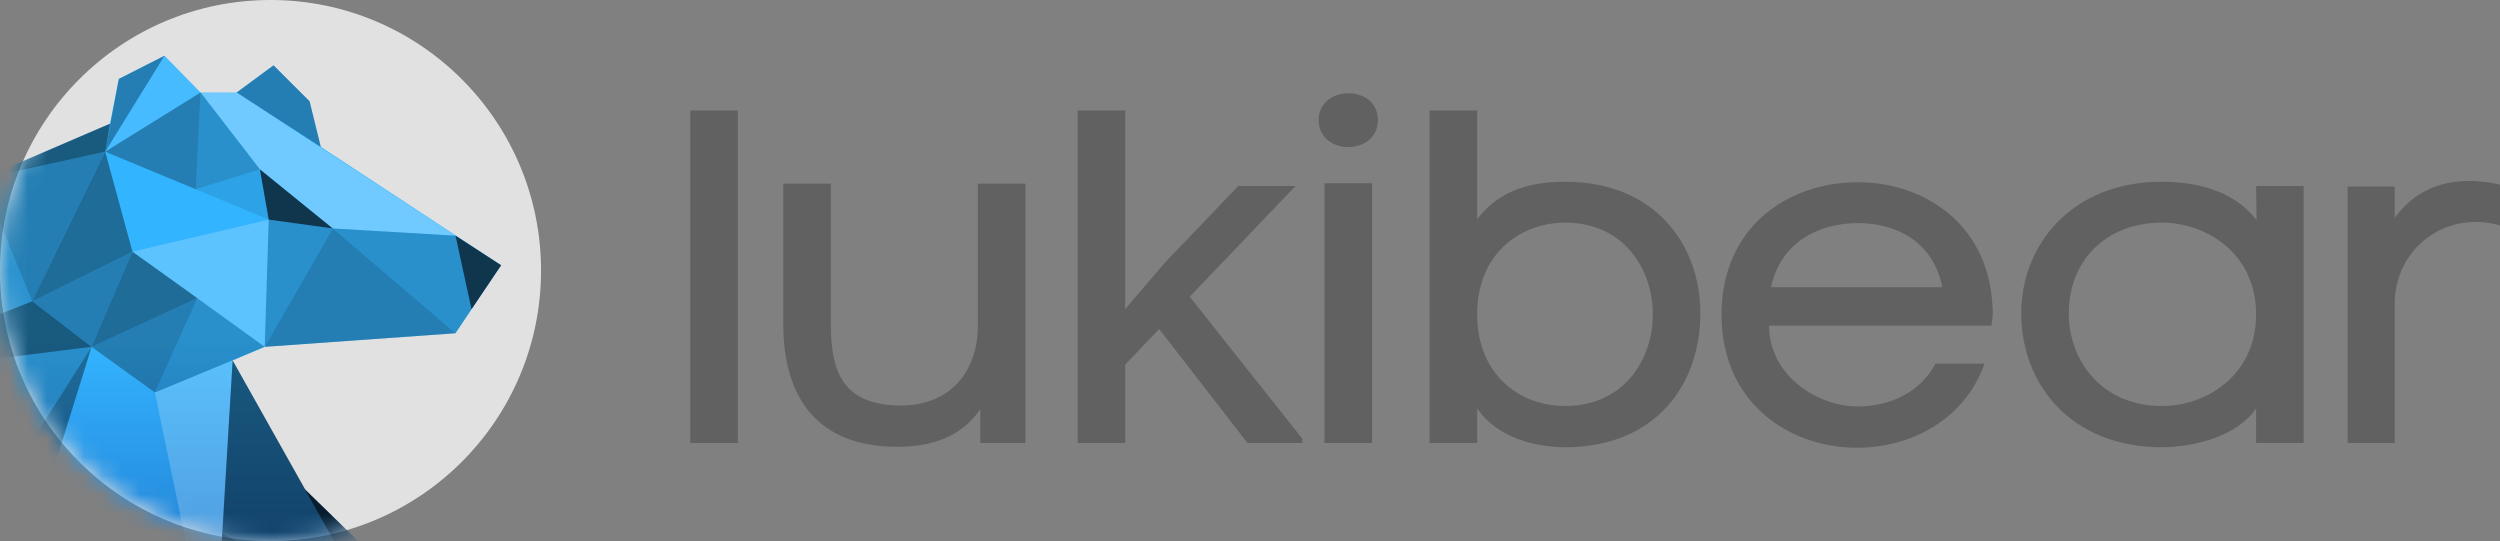 <?xml version="1.0" encoding="UTF-8" standalone="no"?>
<svg width="134px" height="29px" viewBox="0 0 134 29" version="1.1" xmlns="http://www.w3.org/2000/svg" xmlns:xlink="http://www.w3.org/1999/xlink" xmlns:sketch="http://www.bohemiancoding.com/sketch/ns">
    <rect x="0" y="0" width="134" height="29" fill="#808080" stroke="none"/>
    <!-- Generator: Sketch 3.5.1 (25234) - http://www.bohemiancoding.com/sketch -->
    <title>logo-lukibear-grey</title>
    <desc>Created with Sketch.</desc>
    <defs>
        <circle id="path-1" cx="14.5" cy="14.5" r="14.5"></circle>
        <linearGradient x1="50.011%" y1="0.021%" x2="50.011%" y2="99.985%" id="linearGradient-3">
            <stop stop-color="#33B4FF" offset="30%"></stop>
            <stop stop-color="#001C82" offset="100%"></stop>
        </linearGradient>
    </defs>
    <g id="2016-website" stroke="none" stroke-width="1" fill="none" fill-rule="evenodd" sketch:type="MSPage">
        <g id="guidelines-assets" sketch:type="MSArtboardGroup" transform="translate(-832, -114)">
            <g id="logo-lukibear-grey" sketch:type="MSLayerGroup" transform="translate(832, 114)">
                <path d="M39.549,5.923 L37,5.923 L37,23.745 L39.549,23.745 L39.549,5.923 L39.549,5.923 Z M54.963,23.745 L54.963,9.844 L52.414,9.844 L52.414,17.457 C52.414,19.901 50.931,21.785 48.175,21.734 C45.183,21.683 44.533,19.926 44.533,17.38 L44.533,9.844 L41.984,9.844 L41.984,17.38 C41.984,21.327 43.831,23.949 48.096,23.949 C49.917,23.949 51.504,23.44 52.544,21.938 L52.544,23.745 L54.963,23.745 L54.963,23.745 Z M60.311,5.923 L57.762,5.923 L57.762,23.745 L60.311,23.745 L60.311,19.544 L62.132,17.635 L66.866,23.745 L69.805,23.745 L69.805,23.516 L63.771,15.904 L69.44,9.971 L66.371,9.971 L62.47,14.045 L60.311,16.566 L60.311,5.923 L60.311,5.923 Z M73.541,23.745 L70.992,23.745 L70.992,9.818 L73.541,9.818 L73.541,23.745 L73.541,23.745 Z M70.68,6.432 C70.68,4.548 73.853,4.497 73.853,6.432 C73.853,8.367 70.68,8.367 70.68,6.432 L70.68,6.432 L70.68,6.432 Z M79.175,5.923 L76.626,5.923 L76.626,23.745 L79.175,23.745 L79.175,21.887 C80.19,23.389 82.114,23.949 83.857,23.975 C88.772,23.975 91.139,20.588 91.139,16.795 C91.139,13.077 88.668,9.742 83.909,9.742 C82.166,9.742 80.398,10.124 79.175,11.753 L79.175,5.923 L79.175,5.923 Z M79.175,16.846 C79.175,13.536 81.568,11.906 83.961,11.932 C87.03,11.983 88.564,14.376 88.59,16.795 C88.616,19.315 86.978,21.836 83.753,21.759 C81.438,21.709 79.175,20.079 79.175,16.846 L79.175,16.846 L79.175,16.846 Z M106.787,16.26 C106.501,11.932 103.068,9.768 99.583,9.768 C95.864,9.768 92.274,12.135 92.274,16.871 C92.274,21.607 95.916,24 99.531,24 C102.418,24 105.305,22.498 106.371,19.493 L103.744,19.493 C102.912,21.047 101.299,21.785 99.557,21.785 C97.45,21.785 94.823,20.155 94.823,17.457 L106.735,17.457 C106.813,17.1 106.839,16.667 106.787,16.26 L106.787,16.26 L106.787,16.26 Z M94.927,15.394 C95.447,12.95 97.528,11.957 99.583,11.957 C101.612,11.957 103.614,12.925 104.108,15.394 L94.927,15.394 L94.927,15.394 Z M120.927,9.971 L120.953,11.804 C119.704,10.149 117.598,9.742 115.855,9.742 C111.095,9.742 108.339,13.077 108.339,16.795 C108.339,20.588 110.991,23.975 115.907,23.975 C117.65,23.949 119.912,23.389 120.927,21.887 L120.927,23.745 L123.476,23.745 L123.476,9.971 L120.927,9.971 L120.927,9.971 Z M120.927,16.846 C120.927,20.079 118.326,21.709 116.011,21.759 C112.786,21.836 110.887,19.443 110.887,16.795 C110.887,14.096 112.734,11.983 115.803,11.932 C118.196,11.906 120.927,13.536 120.927,16.846 L120.927,16.846 L120.927,16.846 Z M125.833,9.997 L125.833,23.745 L128.356,23.745 L128.356,16.285 C128.356,13.307 131.113,11.244 134,12.084 L134,9.895 C131.763,9.386 129.709,9.818 128.356,11.677 L128.356,9.997 L125.833,9.997 L125.833,9.997 Z" id="logo" fill="#616161" sketch:type="MSShapeGroup"></path>
                <g id="bear">
                    <mask id="mask-2" sketch:name="Mask" fill="white">
                        <use xlink:href="#path-1"></use>
                    </mask>
                    <use id="Mask" fill="#E1E1E1" sketch:type="MSShapeGroup" xlink:href="#path-1"></use>
                    <path d="M23.21,53.917 L14.918,53.917 L9.29,40.541 L2.459,53.917 L-11.204,53.917 L-10.001,44.657 L-6.091,34.41 L-8.024,32.481 L-13.438,36.382 L-11.719,44.399 L-17.09,49.029 L-20.484,46.371 L-23.19,34.668 L-18.035,27.851 L-10.259,12.76 L-0.979,9.588 L5.896,6.63 L6.368,4.229 L8.817,2.986 L10.75,4.958 L12.684,4.958 L14.66,3.5 L16.593,5.429 L17.195,7.873 L26.861,14.218 L24.413,17.862 L14.187,18.591 L12.469,19.32 L16.336,26.222 L21.491,31.238 L20.288,33.21 L23.21,53.917 L23.21,53.917 L23.21,53.917 Z" id="gradient" fill="url(#linearGradient-3)" sketch:type="MSShapeGroup" mask="url(#mask-2)"></path>
                    <g id="polygons" mask="url(#mask-2)" sketch:type="MSShapeGroup">
                        <g transform="translate(-23.233, 2.9)" id="Shape">
                            <path d="M34.714,33.482 L31.535,18.135 L35.702,16.42 L34.714,33.482 L34.714,33.482 L34.714,33.482 Z" opacity="0.2" fill="#FFFFFF"></path>
                            <path d="M40.428,4.973 L35.917,2.058 L37.893,0.6 L39.827,2.529 L40.428,4.973 L40.428,4.973 L40.428,4.973 Z" opacity="0.3" fill="#000000"></path>
                            <path d="M47.646,9.732 L48.505,13.676 L50.095,11.318 L47.646,9.732 L47.646,9.732 L47.646,9.732 Z" opacity="0.7" fill="#000000"></path>
                            <path d="M41.073,9.346 L37.636,8.874 L37.163,6.173 L41.073,9.346 L41.073,9.346 L41.073,9.346 Z" opacity="0.7" fill="#000000"></path>
                            <path d="M33.984,2.058 L33.726,7.245 L28.871,5.23 L33.984,2.058 L33.984,2.058 L33.984,2.058 Z" opacity="0.3" fill="#000000"></path>
                            <path d="M33.812,13.076 L31.535,18.135 L28.141,15.691 L33.812,13.076 L33.812,13.076 L33.812,13.076 Z" opacity="0.3" fill="#000000"></path>
                            <path d="M28.871,5.23 L32.05,0.086 L33.984,2.058 L28.871,5.23 L28.871,5.23 L28.871,5.23 Z" opacity="0.1" fill="#FFFFFF"></path>
                            <path d="M35.917,2.058 L33.984,2.058 L37.163,6.173 L41.073,9.346 L47.646,9.732 L35.917,2.058 L35.917,2.058 L35.917,2.058 Z" opacity="0.3" fill="#FFFFFF"></path>
                            <path d="M37.421,15.691 L31.535,18.135 L33.812,13.076 L37.421,15.691 L37.421,15.691 L37.421,15.691 Z" opacity="0.2" fill="#000000"></path>
                            <path d="M14.436,17.406 L21.052,26.88 L28.141,15.691 L14.436,17.406 L14.436,17.406 L14.436,17.406 Z" opacity="0.2" fill="#000000"></path>
                            <path d="M39.569,23.322 L44.724,28.338 L43.521,30.31 L39.569,23.322 L39.569,23.322 L39.569,23.322 Z" opacity="0.8" fill="#000000"></path>
                            <path d="M21.782,36.14 L21.052,26.88 L28.141,15.691 L21.782,36.14 L21.782,36.14 L21.782,36.14 Z" opacity="0.4" fill="#000000"></path>
                            <path d="M37.421,15.691 L41.073,9.346 L37.636,8.874 L37.421,15.691 L37.421,15.691 L37.421,15.691 Z" opacity="0.2" fill="#000000"></path>
                            <path d="M41.073,9.346 L47.646,14.962 L48.505,13.676 L47.646,9.732 L41.073,9.346 L41.073,9.346 L41.073,9.346 Z" opacity="0.2" fill="#000000"></path>
                            <path d="M47.646,14.962 L41.073,9.346 L37.421,15.691 L47.646,14.962 L47.646,14.962 L47.646,14.962 Z" opacity="0.3" fill="#000000"></path>
                            <path d="M33.812,13.076 L28.141,15.691 L30.332,10.589 L33.812,13.076 L33.812,13.076 L33.812,13.076 Z" opacity="0.4" fill="#000000"></path>
                            <path d="M33.726,7.245 L37.163,6.173 L33.984,2.058 L33.726,7.245 L33.726,7.245 L33.726,7.245 Z" opacity="0.2" fill="#000000"></path>
                            <path d="M14.436,17.406 L24.961,13.247 L22.255,6.688 L12.975,9.86 L14.436,17.406 L14.436,17.406 L14.436,17.406 Z" opacity="0.1" fill="#000000"></path>
                            <path d="M34.714,33.482 L43.521,30.31 L35.144,25.68 L34.714,33.482 L34.714,33.482 L34.714,33.482 Z" opacity="0.7" fill="#000000"></path>
                            <path d="M37.636,8.874 L30.332,10.589 L37.421,15.691 L37.636,8.874 L37.636,8.874 L37.636,8.874 Z" opacity="0.2" fill="#FFFFFF"></path>
                            <path d="M35.144,25.68 L43.521,30.31 L35.702,16.42 L35.144,25.68 L35.144,25.68 L35.144,25.68 Z" opacity="0.5" fill="#000000"></path>
                            <path d="M14.436,17.406 L28.141,15.691 L24.961,13.247 L14.436,17.406 L14.436,17.406 L14.436,17.406 Z" opacity="0.5" fill="#000000"></path>
                            <path d="M29.601,1.329 L28.871,5.23 L32.05,0.086 L29.601,1.329 L29.601,1.329 L29.601,1.329 Z" opacity="0.3" fill="#000000"></path>
                            <path d="M37.163,6.173 L33.726,7.245 L37.636,8.874 L37.163,6.173 L37.163,6.173 L37.163,6.173 Z" opacity="0.1" fill="#000000"></path>
                            <path d="M30.332,10.589 L24.961,13.247 L28.871,5.23 L30.332,10.589 L30.332,10.589 L30.332,10.589 Z" opacity="0.4" fill="#000000"></path>
                            <path d="M22.255,6.688 L28.871,5.23 L29.129,3.73 L22.255,6.688 L22.255,6.688 L22.255,6.688 Z" opacity="0.5" fill="#000000"></path>
                            <path d="M24.961,13.247 L28.141,15.691 L30.332,10.589 L24.961,13.247 L24.961,13.247 L24.961,13.247 Z" opacity="0.3" fill="#000000"></path>
                            <path d="M24.961,13.247 L22.255,6.688 L28.871,5.23 L24.961,13.247 L24.961,13.247 L24.961,13.247 Z" opacity="0.3" fill="#000000"></path>
                            <path d="M14.436,17.406 L22.255,6.688 L24.961,13.247 L14.436,17.406 L14.436,17.406 L14.436,17.406 Z" opacity="0.1" fill="#000000"></path>
                        </g>
                    </g>
                </g>
            </g>
        </g>
    </g>
</svg>